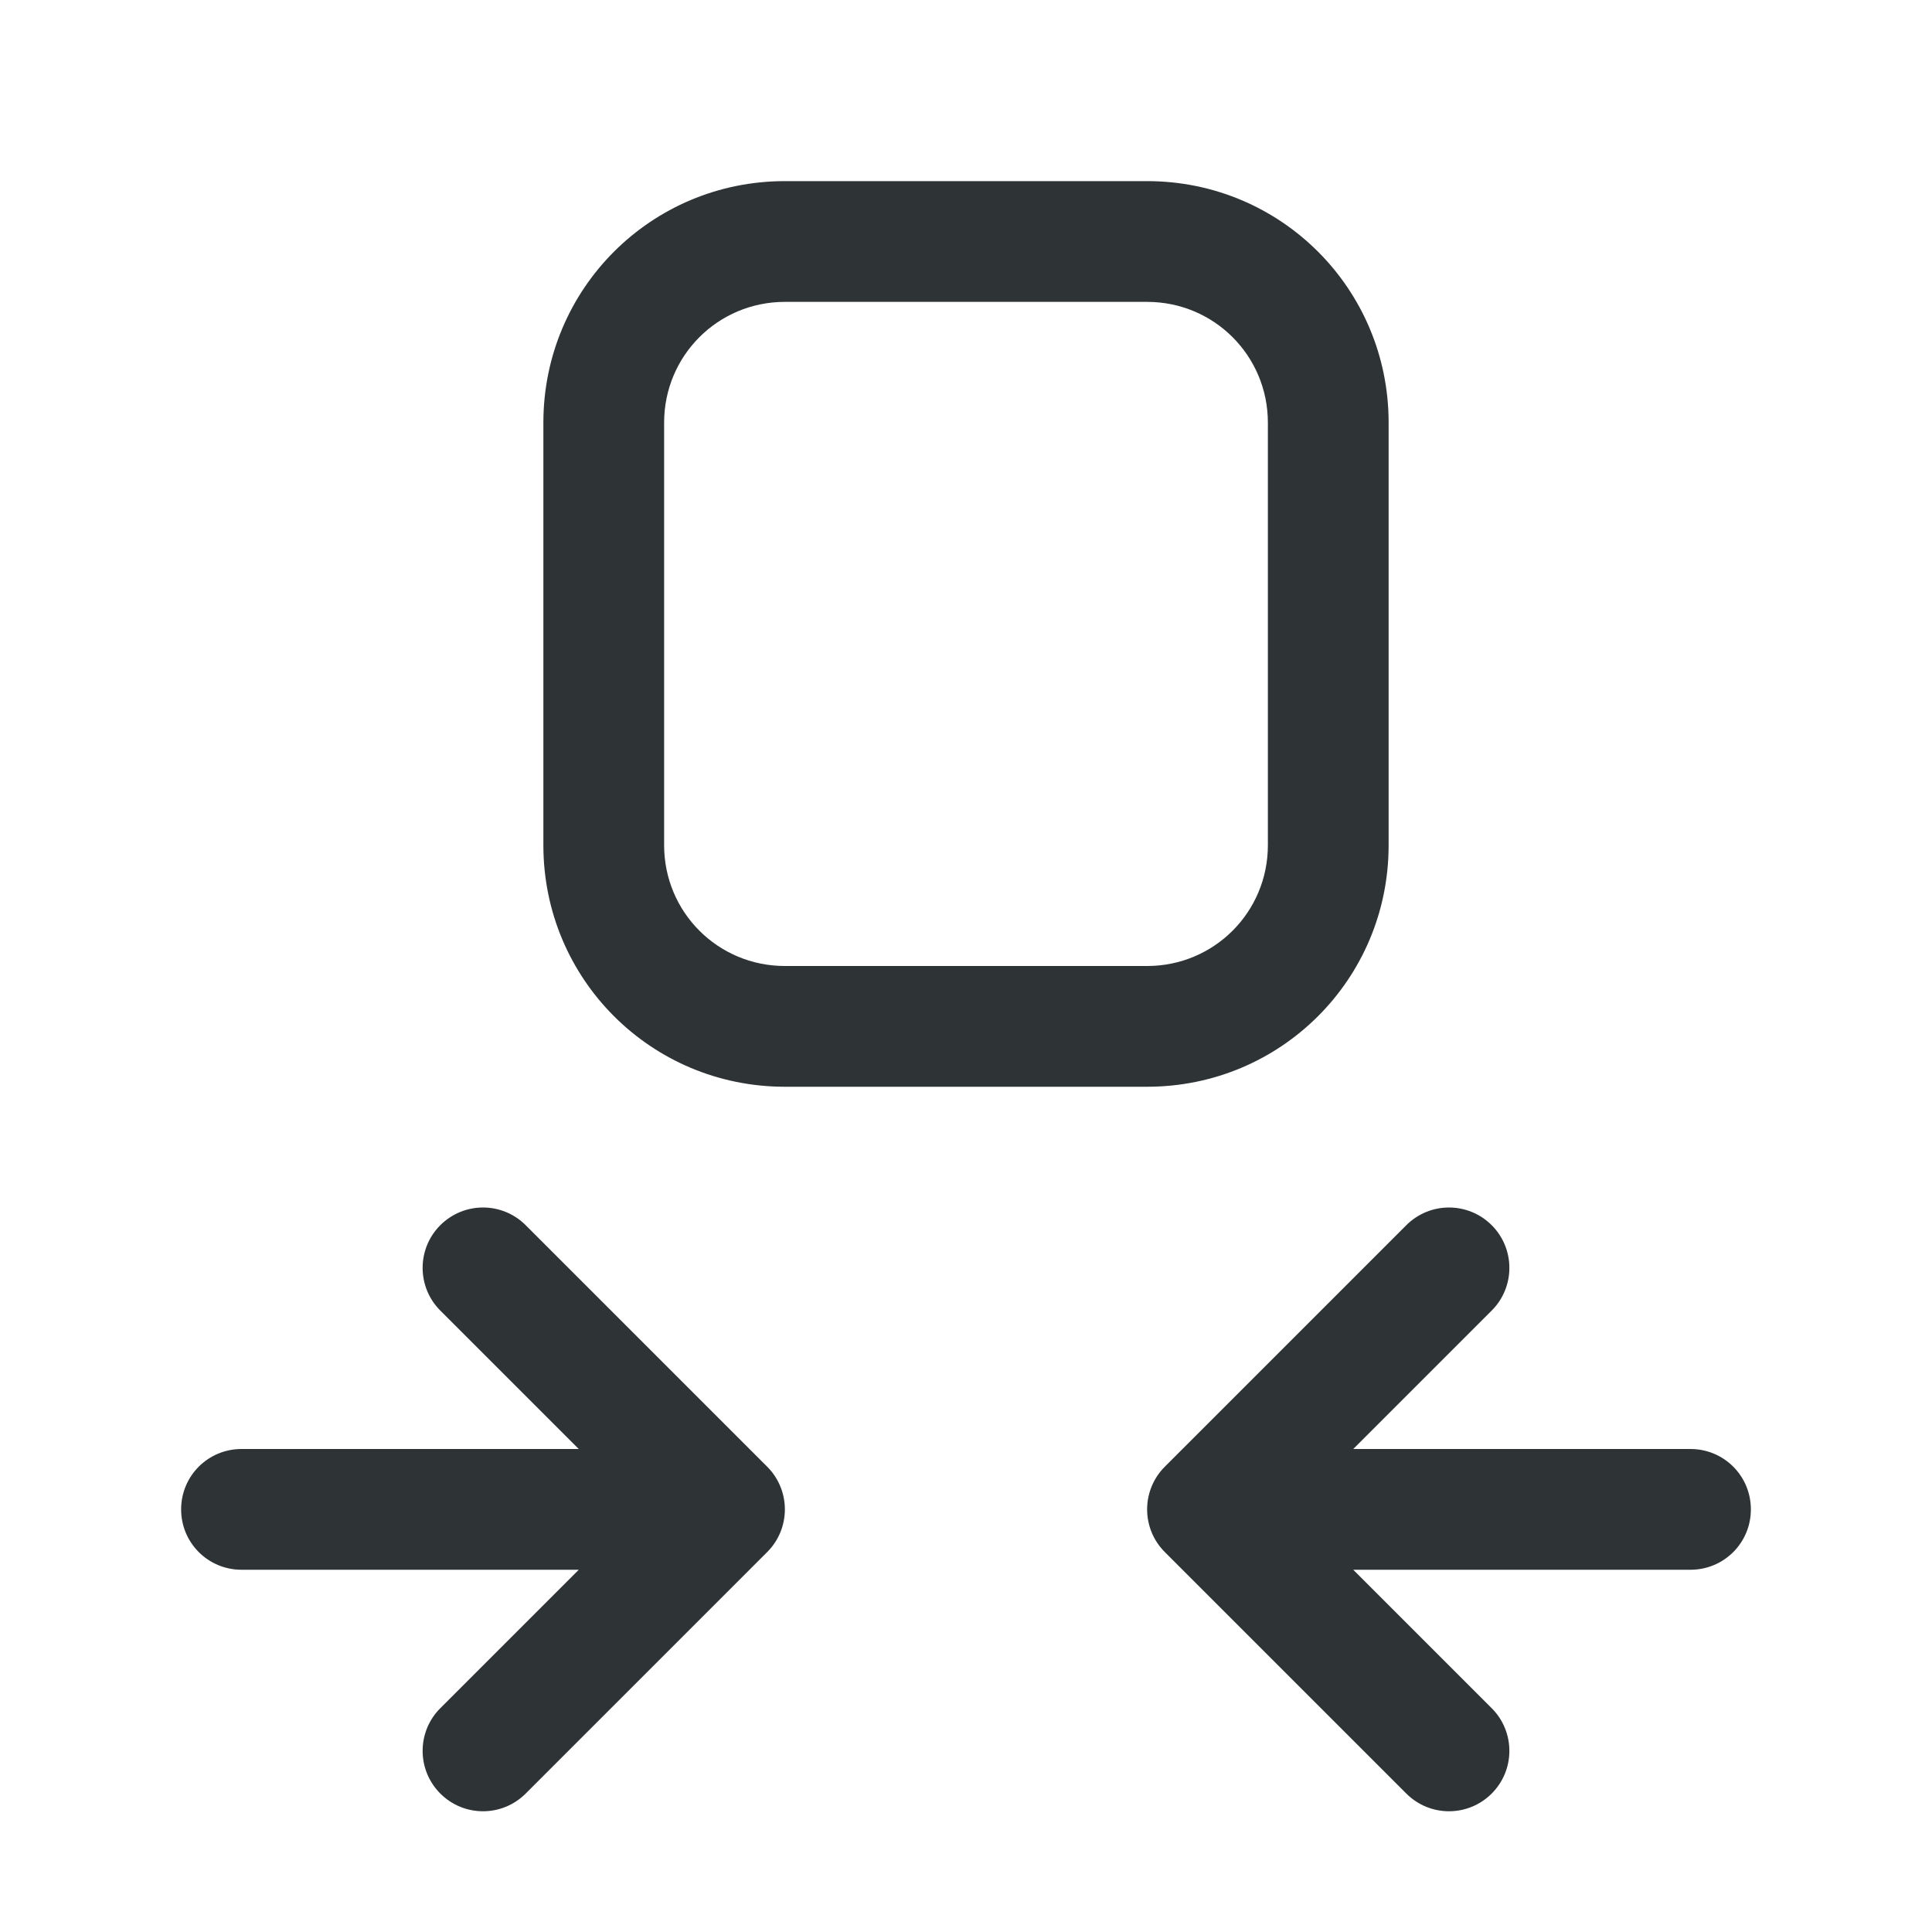 <svg height="32" viewBox="0 0 32 32" width="32" xmlns="http://www.w3.org/2000/svg"><g fill="#2e3436"><path d="m24 20c-.256 0-.512.098-.707.293l-4 4c-.188.188-.293.441-.293.707s.105.52.293.707l4 4c.391.391 1.023.391 1.414 0 .188-.188.293-.441.293-.707s-.105-.52-.293-.707l-2.293-2.293h5.586c.554 0 1-.446 1-1s-.446-1-1-1h-5.586l2.293-2.293c.188-.187.293-.441.293-.707 0-.266-.105-.52-.293-.707-.195-.195-.451-.293-.707-.293z"/><path d="m8 20c.256 0 .512.098.707.293l4 4c.188.188.293.441.293.707s-.105.52-.293.707l-4 4c-.391.391-1.023.391-1.414 0-.188-.188-.293-.441-.293-.707s.105-.52.293-.707l2.293-2.293h-5.586c-.554 0-1-.446-1-1s.446-1 1-1h5.586l-2.293-2.293c-.188-.187-.293-.441-.293-.707 0-.266.105-.52.293-.707.195-.195.451-.293.707-.293z"/><path d="m13 3c-2.216 0-4 1.784-4 4v7c0 2.216 1.784 4 4 4h6c2.216 0 4-1.784 4-4v-7c0-2.216-1.784-4-4-4zm0 2h6c1.108 0 2 .892 2 2v7c0 1.108-.892 2-2 2h-6c-1.108 0-2-.892-2-2v-7c0-1.108.892-2 2-2z"/></g></svg>